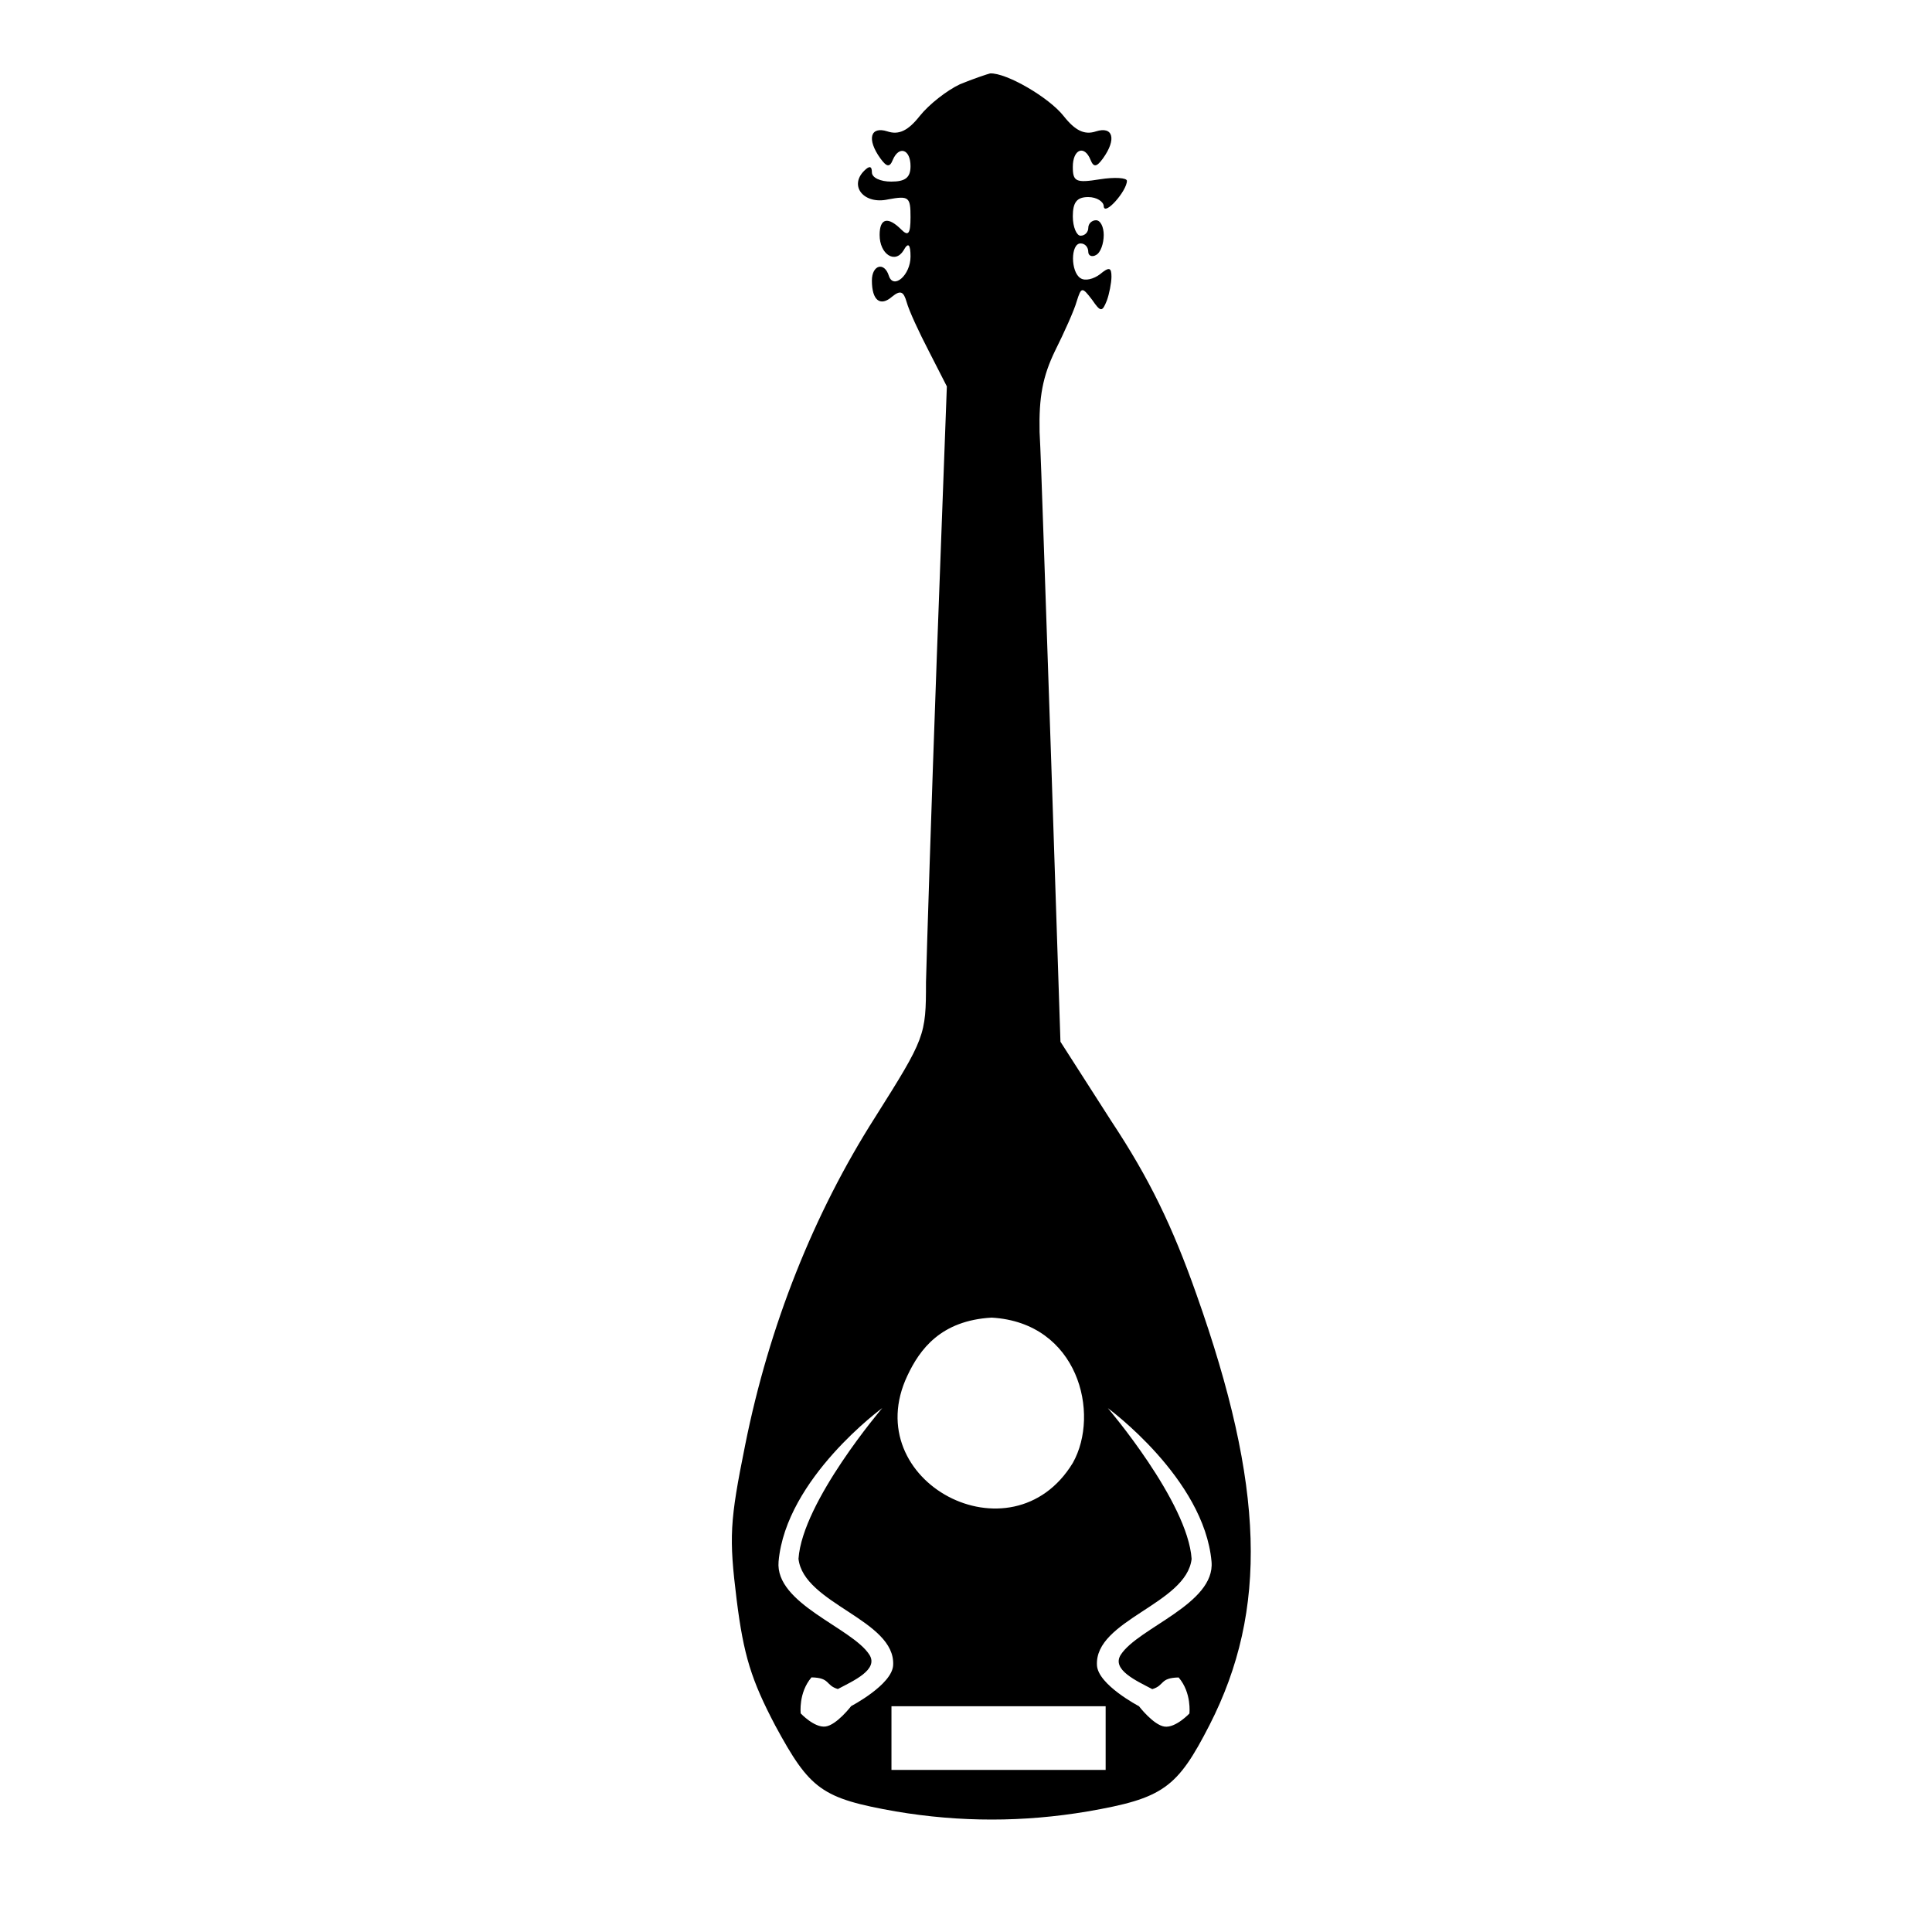 <?xml version="1.0" encoding="UTF-8" standalone="no"?>
<svg
   xmlns:dc="http://purl.org/dc/elements/1.1/"
   xmlns:cc="http://creativecommons.org/ns#"
   xmlns:rdf="http://www.w3.org/1999/02/22-rdf-syntax-ns#"
   xmlns:svg="http://www.w3.org/2000/svg"
   xmlns="http://www.w3.org/2000/svg"
   xmlns:sodipodi="http://sodipodi.sourceforge.net/DTD/sodipodi-0.dtd"
   xmlns:inkscape="http://www.inkscape.org/namespaces/inkscape"
   version="1.0"
   width="250pt"
   height="250pt"
   viewBox="0 0 250 250"
   preserveAspectRatio="xMidYMid meet"
   id="svg879"
   sodipodi:docname="Bard.svg"
   inkscape:version="0.92.1 r15371">
  <defs
     id="defs883" />
  <sodipodi:namedview
     pagecolor="#ffffff"
     bordercolor="#666666"
     borderopacity="1"
     objecttolerance="10"
     gridtolerance="10"
     guidetolerance="10"
     inkscape:pageopacity="0"
     inkscape:pageshadow="2"
     inkscape:window-width="1366"
     inkscape:window-height="705"
     id="namedview881"
     showgrid="false"
     showguides="true"
     inkscape:guide-bbox="true"
     inkscape:zoom="5.664"
     inkscape:cx="171.47739"
     inkscape:cy="72.656823"
     inkscape:window-x="-8"
     inkscape:window-y="-8"
     inkscape:window-maximized="1"
     inkscape:current-layer="layer5" />
  <g
     inkscape:groupmode="layer"
     id="layer5"
     inkscape:label="Layer 1">
    <g
       style="fill:#000000;stroke:none"
       transform="matrix(0.1,0,0,-0.1,2.822,248.5)"
       id="g877">
      <path
         style="stroke-width:0.133"
         d="M 170.83 12.666 C 170.297 12.799 167.896 13.6 165.629 14.533 C 163.362 15.6 160.295 18 158.695 20 C 156.695 22.533 155.096 23.333 153.096 22.666 C 150.162 21.733 149.496 23.999 151.896 27.332 C 152.963 28.799 153.496 28.933 154.029 27.6 C 155.096 25.066 157.096 25.733 157.096 28.666 C 157.096 30.666 156.164 31.332 153.764 31.332 C 151.897 31.332 150.43 30.666 150.43 29.732 C 150.43 28.666 150.029 28.533 149.096 29.467 C 146.429 32.133 149.095 35.334 153.229 34.4 C 156.829 33.734 157.096 34 157.096 37.467 C 157.096 40.4 156.696 40.8 155.496 39.6 C 153.229 37.333 151.764 37.6 151.764 40.533 C 151.764 43.867 154.43 45.599 155.896 43.199 C 156.696 41.733 157.096 42.132 157.096 44.266 C 157.096 47.466 154.163 50 153.363 47.6 C 152.563 45.066 150.43 45.734 150.43 48.4 C 150.43 51.867 151.896 52.933 153.896 51.199 C 155.363 49.999 155.896 50.266 156.43 52.133 C 156.83 53.599 158.564 57.333 160.297 60.666 L 163.363 66.666 L 161.629 113.332 C 160.696 138.932 159.897 164.267 159.764 169.467 C 159.764 178.667 159.63 179.065 150.963 192.799 C 140.43 209.332 132.696 228.665 128.562 249.332 C 125.896 262.532 125.762 265.2 127.096 276 C 128.296 285.6 129.63 289.866 133.764 297.732 C 139.764 308.799 141.762 310.267 154.562 312.533 C 165.629 314.4 176.562 314.4 187.629 312.533 C 200.696 310.267 203.095 308.533 208.695 297.6 C 218.829 277.733 218.163 256.399 206.43 223.332 C 202.296 211.599 198.297 203.333 191.764 193.467 L 182.963 179.732 L 181.363 131.199 C 180.43 104.533 179.63 79.067 179.363 74.533 C 179.23 68.533 179.896 64.933 182.029 60.533 C 183.629 57.333 185.364 53.467 185.764 52 C 186.564 49.467 186.696 49.466 188.43 51.732 C 189.896 53.866 190.163 53.867 190.963 51.867 C 191.363 50.801 191.764 48.799 191.764 47.732 C 191.764 46.132 191.364 45.999 189.764 47.332 C 188.697 48.132 187.23 48.533 186.43 48 C 184.696 46.933 184.696 42 186.43 42 C 187.23 42 187.764 42.667 187.764 43.467 C 187.764 44.133 188.429 44.4 189.096 44 C 189.896 43.6 190.43 42 190.43 40.533 C 190.43 39.2 189.896 38 189.096 38 C 188.429 38 187.764 38.532 187.764 39.332 C 187.764 39.999 187.23 40.666 186.43 40.666 C 185.763 40.666 185.096 39.199 185.096 37.332 C 185.096 34.932 185.764 34 187.764 34 C 189.23 34 190.43 34.8 190.43 35.6 C 190.563 37.333 194.43 32.933 194.43 31.199 C 194.43 30.666 192.297 30.534 189.764 30.934 C 185.63 31.6 185.096 31.332 185.096 28.799 C 185.096 25.732 187.095 24.933 188.162 27.6 C 188.695 28.933 189.23 28.799 190.297 27.332 C 192.697 23.999 192.029 21.733 189.096 22.666 C 187.096 23.333 185.496 22.533 183.496 20 C 180.963 16.8 173.63 12.533 170.83 12.666 z M 171.096 227.332 C 186.021 228.19 189.877 243.9 185.096 252.4 C 174.562 269.734 147.896 255.599 156.562 237.332 C 158.696 232.799 162.318 227.831 171.096 227.332 z M 152.223 242.932 C 152.223 242.932 138.436 259.078 137.766 268.945 C 138.646 276.736 154.535 279.478 154.098 287.307 C 153.91 290.671 146.855 294.357 146.855 294.357 C 146.855 294.357 144.356 297.619 142.436 297.879 C 140.515 298.139 138.148 295.619 138.148 295.619 C 138.148 295.619 137.731 292.063 140.008 289.402 C 143.299 289.466 142.387 290.772 144.557 291.412 C 147.195 290.014 151.655 288.069 149.988 285.48 C 146.983 280.814 133.68 276.719 134.33 269.414 C 135.607 255.058 152.223 242.932 152.223 242.932 z M 191.139 242.949 C 191.139 242.949 207.752 255.075 209.029 269.432 C 209.679 276.736 196.378 280.83 193.373 285.496 C 191.706 288.085 196.166 290.032 198.805 291.43 C 200.974 290.79 200.063 289.481 203.354 289.418 C 205.631 292.078 205.211 295.635 205.211 295.635 C 205.211 295.635 202.844 298.155 200.924 297.895 C 199.004 297.634 196.506 294.375 196.506 294.375 C 196.506 294.375 189.45 290.687 189.262 287.322 C 188.824 279.494 204.713 276.752 205.594 268.961 C 204.923 259.093 191.139 242.949 191.139 242.949 z M 153.807 294.383 L 190.76 294.383 L 190.76 305.369 L 153.807 305.369 L 153.807 294.383 z "
         transform="matrix(7.5,0,0,-7.5,-28.22,2484.997)"
         id="path875" />
    </g>
  </g>
</svg>
